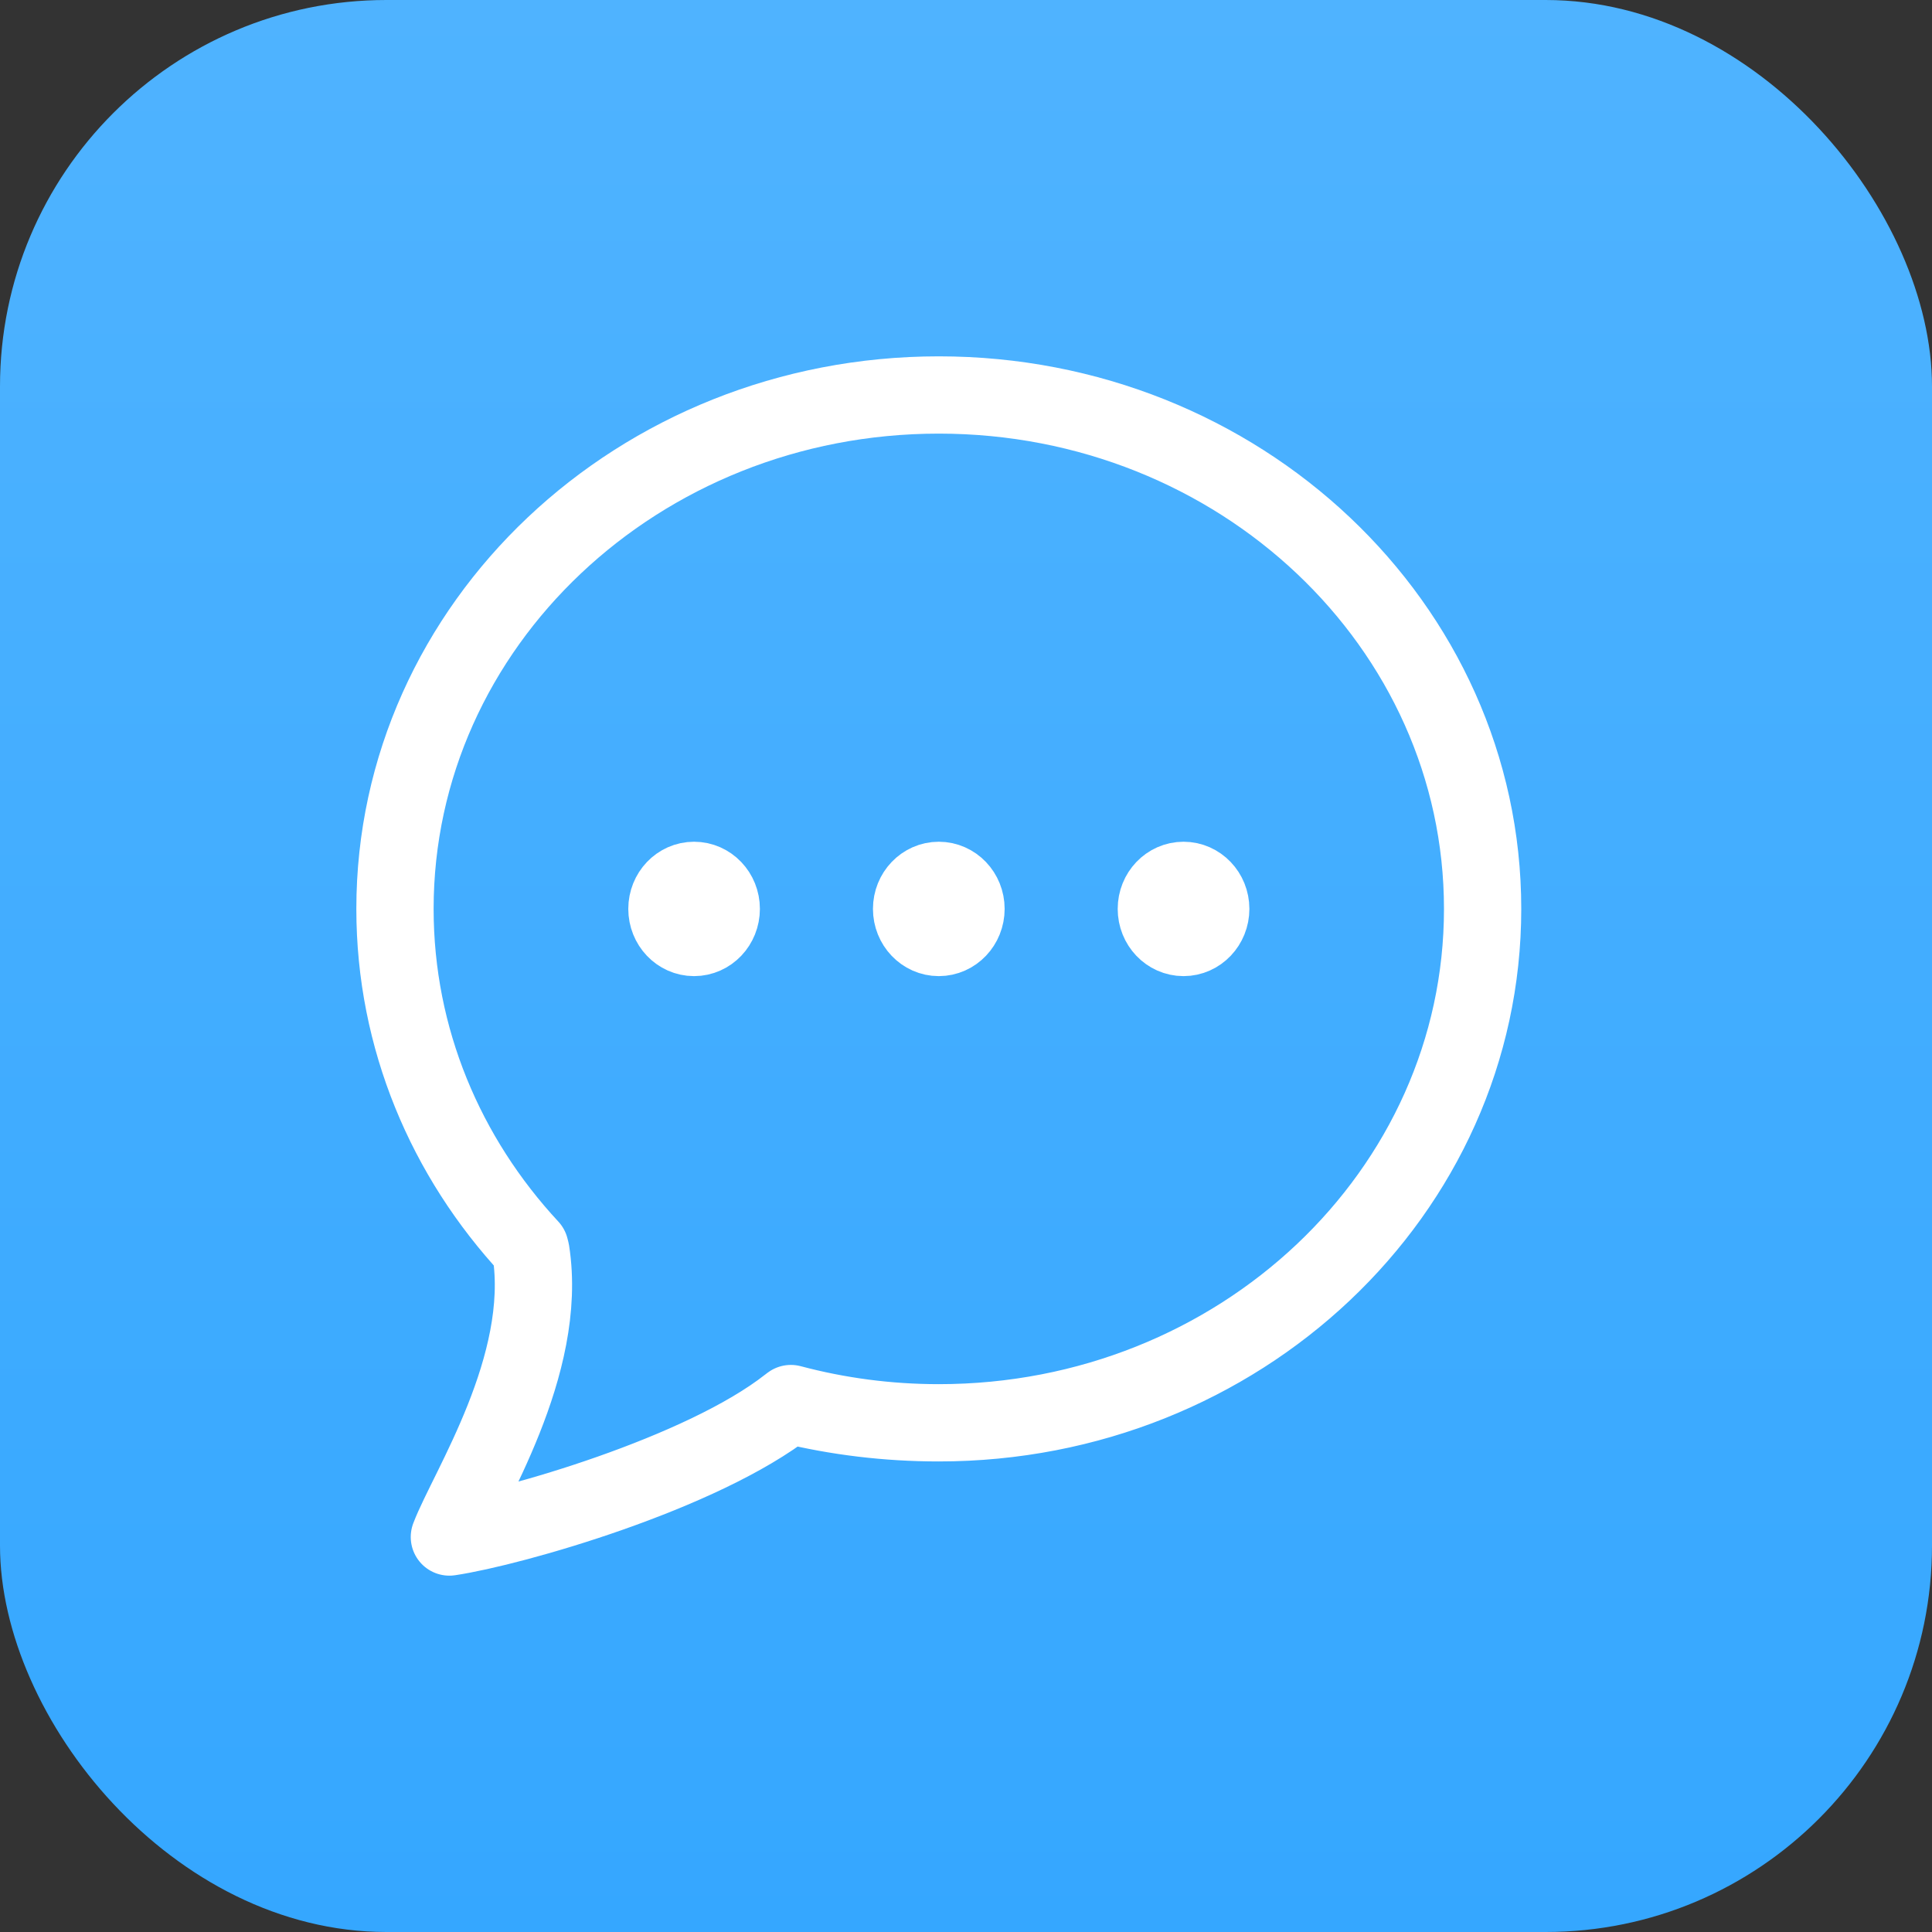 <svg width="25" height="25" viewBox="0 0 25 25" fill="none" xmlns="http://www.w3.org/2000/svg">
<rect x="0" y="0" width="25" height="25" fill="#333333" stroke="none"/>
<rect width="25" height="25" rx="5" fill="url(#paint0_linear_786_317)"/>
<path d="M12.5 11.761C12.5 11.965 12.342 12.131 12.148 12.131C11.954 12.131 11.796 11.965 11.796 11.761C11.796 11.557 11.954 11.392 12.148 11.392C12.342 11.392 12.5 11.557 12.5 11.761Z" fill="white"/>
<path d="M15.667 11.761C15.667 11.965 15.509 12.131 15.315 12.131C15.12 12.131 14.963 11.965 14.963 11.761C14.963 11.557 15.12 11.392 15.315 11.392C15.509 11.392 15.667 11.557 15.667 11.761Z" fill="white"/>
<path d="M9.333 11.761C9.333 11.965 9.176 12.131 8.981 12.131C8.787 12.131 8.63 11.965 8.63 11.761C8.63 11.557 8.787 11.392 8.981 11.392C9.176 11.392 9.333 11.557 9.333 11.761Z" fill="white"/>
<path d="M10.21 18.18C9.084 19.067 6.636 19.766 5.815 19.889C6.049 19.273 7.1 17.672 6.87 16.194L6.858 16.147C5.771 14.976 5.111 13.441 5.111 11.761C5.111 8.088 8.262 5.111 12.148 5.111C16.035 5.111 19.185 8.088 19.185 11.761C19.185 15.434 16.035 18.411 12.148 18.411M10.21 18.18C10.828 18.331 11.477 18.411 12.148 18.411M10.21 18.18L10.234 18.162C10.843 18.324 11.485 18.411 12.148 18.411M9.333 11.761C9.333 11.965 9.176 12.131 8.981 12.131C8.787 12.131 8.63 11.965 8.63 11.761C8.63 11.557 8.787 11.392 8.981 11.392C9.176 11.392 9.333 11.557 9.333 11.761ZM12.5 11.761C12.5 11.965 12.342 12.131 12.148 12.131C11.954 12.131 11.796 11.965 11.796 11.761C11.796 11.557 11.954 11.392 12.148 11.392C12.342 11.392 12.5 11.557 12.5 11.761ZM15.667 11.761C15.667 11.965 15.509 12.131 15.315 12.131C15.12 12.131 14.963 11.965 14.963 11.761C14.963 11.557 15.12 11.392 15.315 11.392C15.509 11.392 15.667 11.557 15.667 11.761Z" stroke="white" stroke-linecap="round" stroke-linejoin="round"/>
<defs>
<linearGradient id="paint0_linear_786_317" x1="12.5" y1="0" x2="12.5" y2="25" gradientUnits="userSpaceOnUse">
<stop stop-color="#4FB3FF"/>
<stop offset="1" stop-color="#35A7FF"/>
</linearGradient>
</defs>
</svg>
